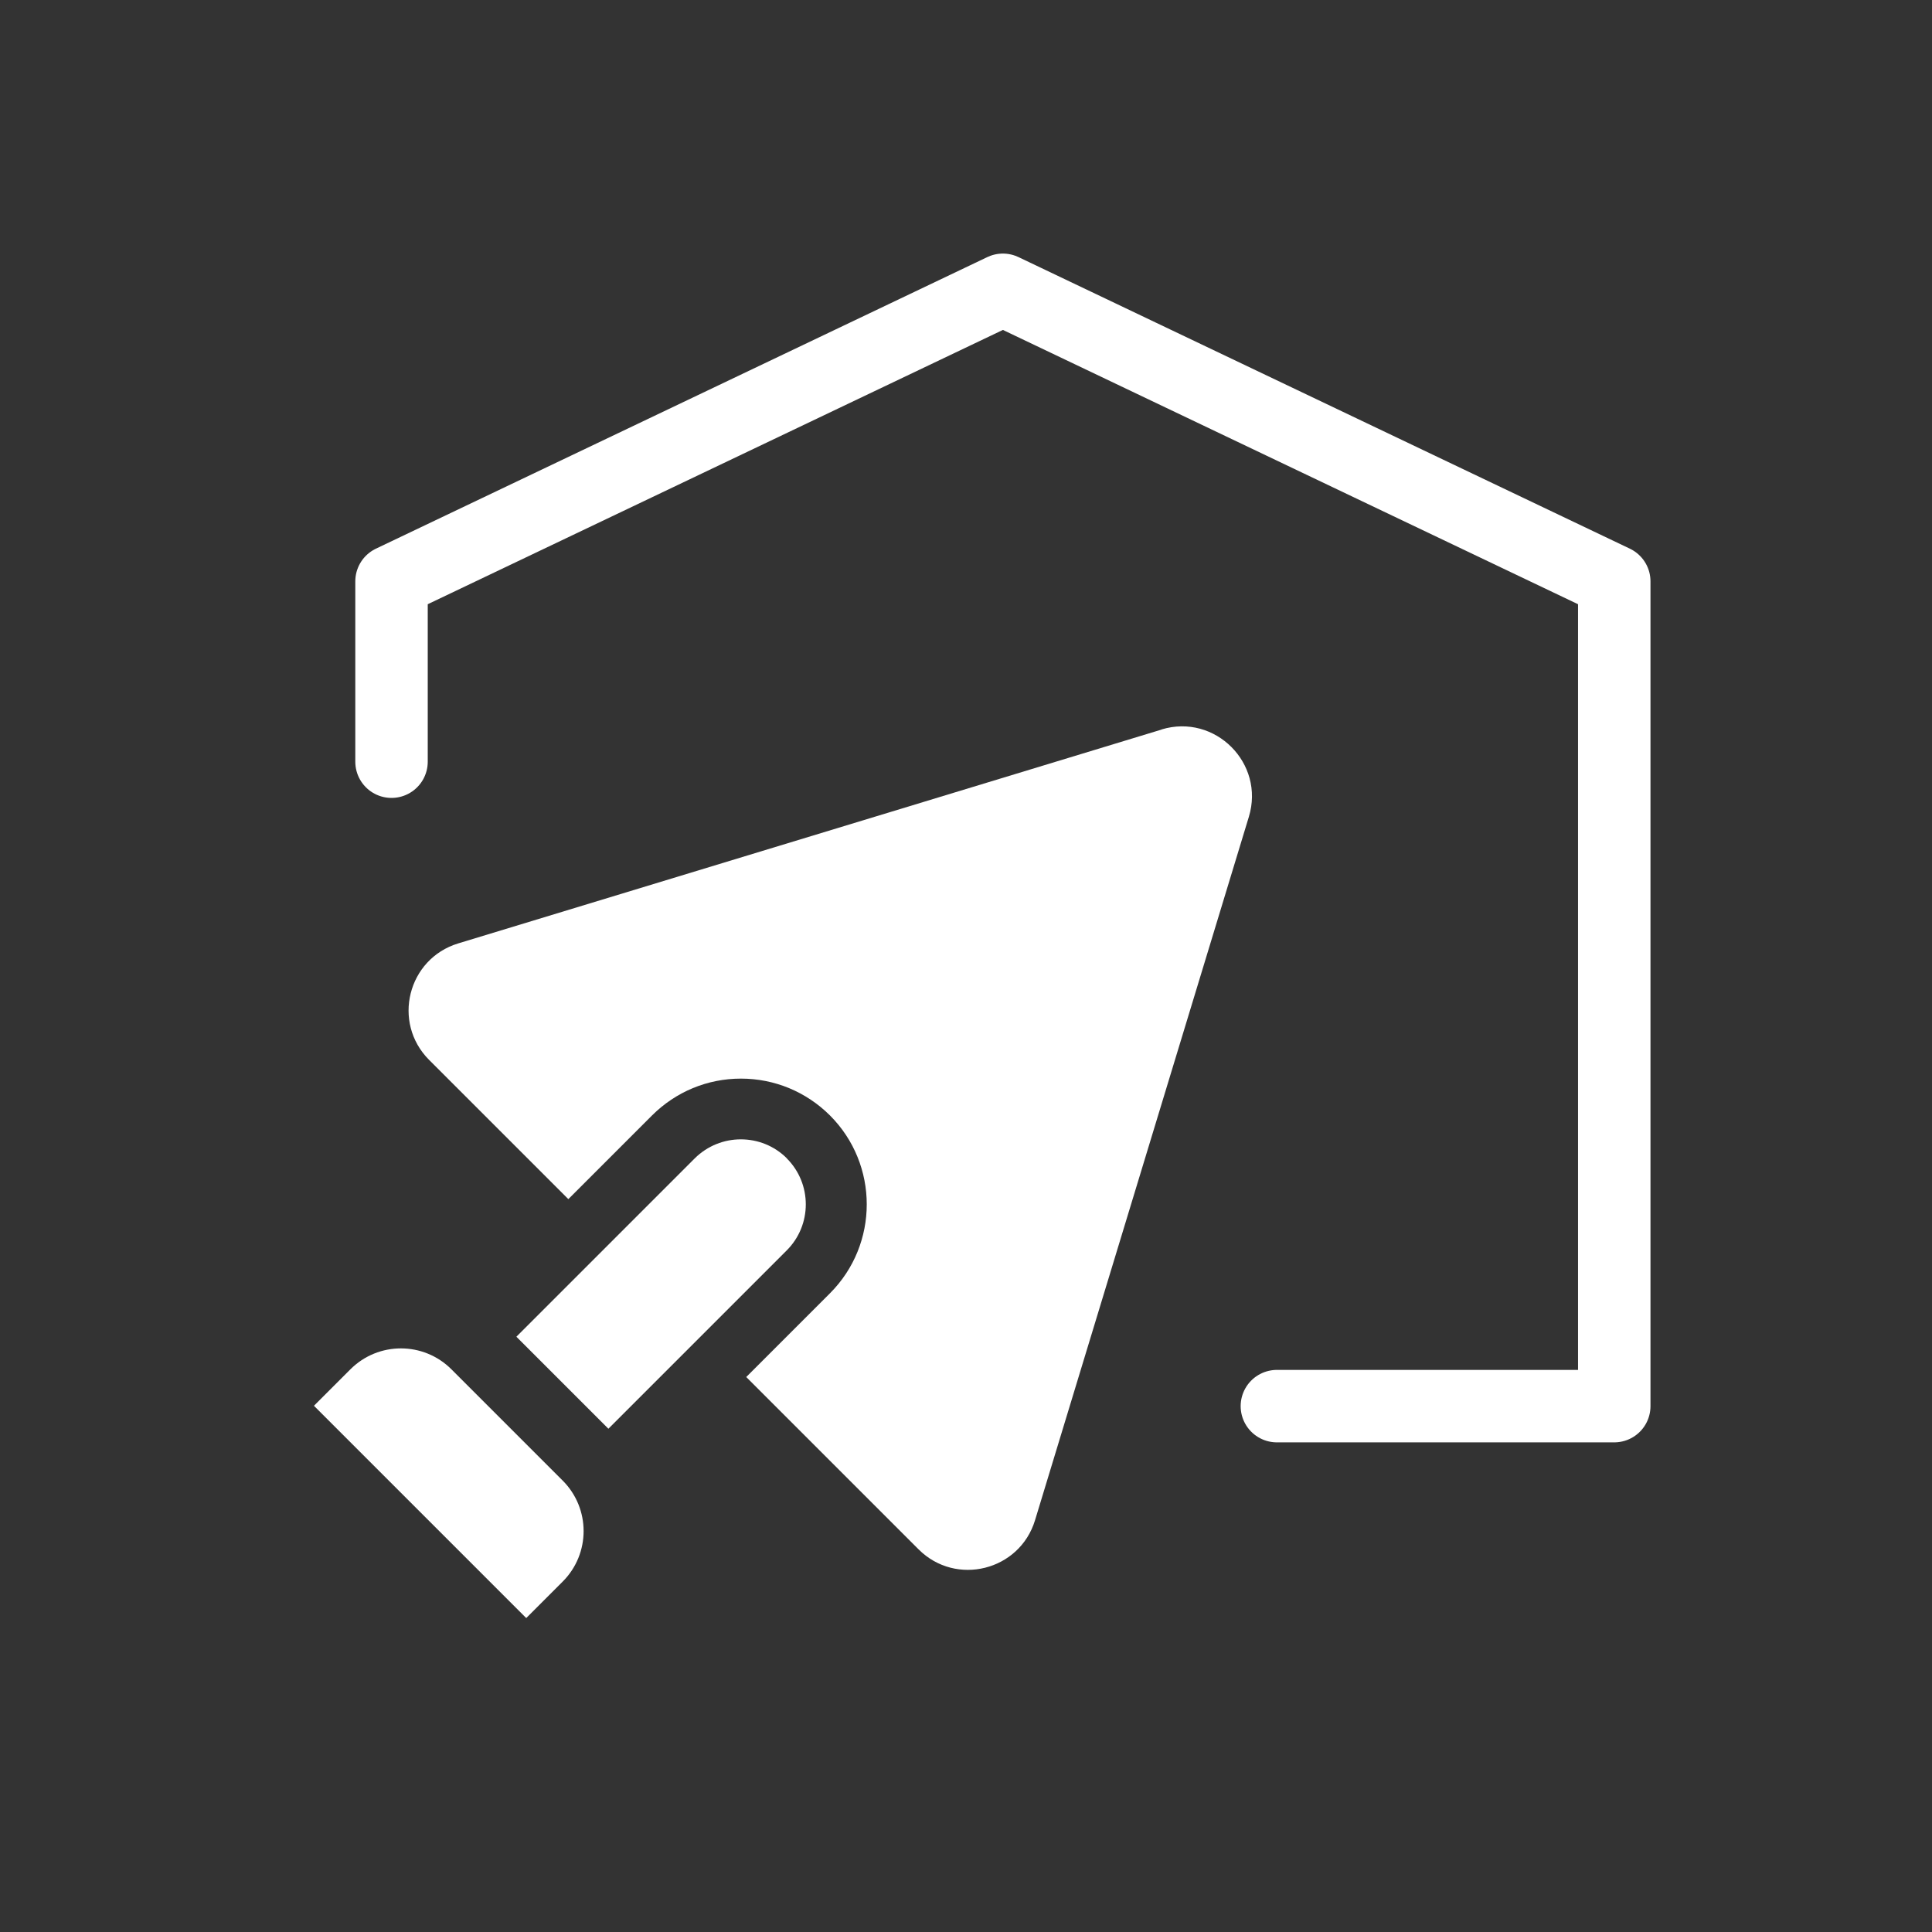 <svg width="80" height="80" viewBox="0 0 80 80" fill="none" xmlns="http://www.w3.org/2000/svg"><rect x="0" y="0" width="80" height="80" fill="#333333" stroke="none"/><path d="M16.212 31.54V24.073L41.528 12L66.843 24.073V58.225H52.873" stroke="white" stroke-width="3" stroke-linecap="round" stroke-linejoin="round"/><path d="M18.693 56.701C17.537 55.545 15.665 55.545 14.509 56.701L13 58.21L21.79 67L23.299 65.491C24.455 64.335 24.455 62.463 23.299 61.307L18.693 56.701Z" fill="white"/><path d="M48.097 30.21L18.972 39.065C16.88 39.703 16.223 42.337 17.766 43.886L23.534 49.653L27 46.187C27.986 45.206 29.291 44.663 30.68 44.663C32.07 44.663 33.38 45.206 34.366 46.187C36.398 48.219 36.398 51.521 34.366 53.553L30.9 57.019L38.037 64.156C39.581 65.7 42.22 65.043 42.858 62.951L51.713 33.821C52.385 31.605 50.313 29.533 48.097 30.205V30.21Z" fill="white"/><path d="M32.583 47.965C32.055 47.437 31.368 47.178 30.675 47.178C29.983 47.178 29.296 47.442 28.768 47.965L25.302 51.431L21.382 55.351L25.192 59.161L29.112 55.242L32.578 51.775C33.629 50.724 33.629 49.016 32.578 47.965H32.583Z" fill="white"/></svg>